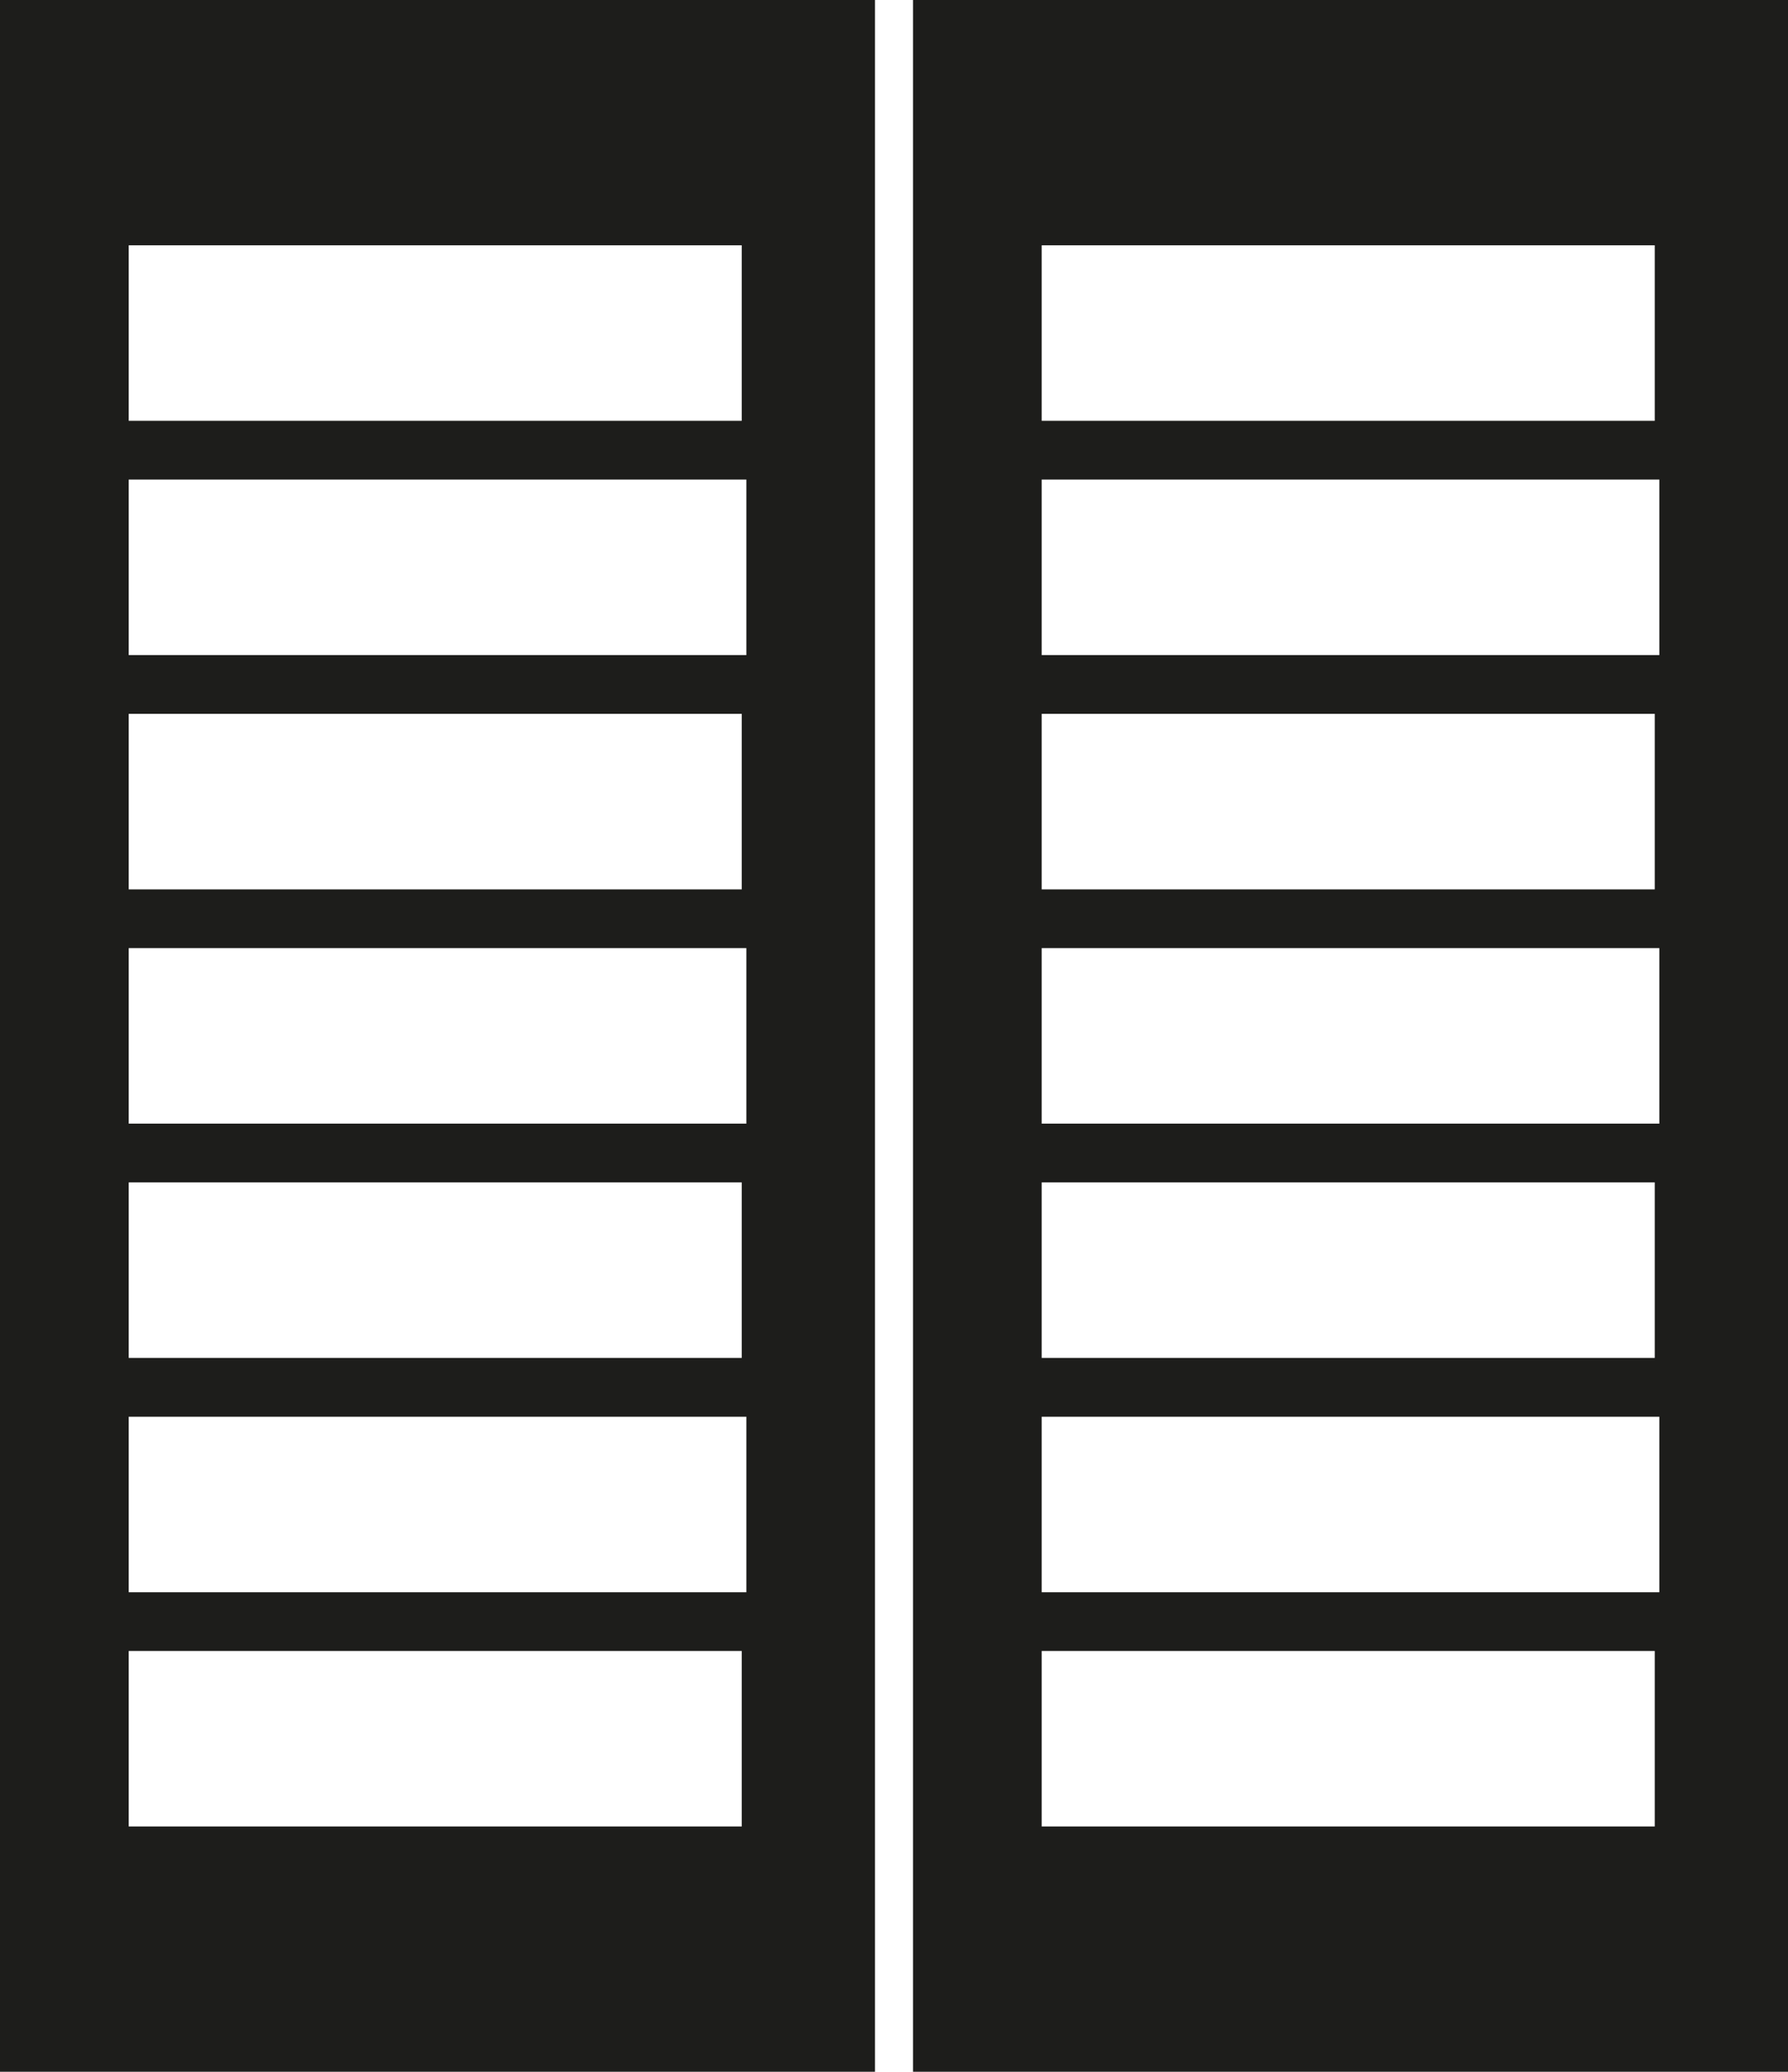 <?xml version="1.0" encoding="utf-8"?>
<!-- Generator: Adobe Illustrator 16.0.0, SVG Export Plug-In . SVG Version: 6.00 Build 0)  -->
<!DOCTYPE svg PUBLIC "-//W3C//DTD SVG 1.1//EN" "http://www.w3.org/Graphics/SVG/1.1/DTD/svg11.dtd">
<svg version="1.1" id="Calque_1" xmlns="http://www.w3.org/2000/svg" xmlns:xlink="http://www.w3.org/1999/xlink" x="0px" y="0px"
	 width="78.748px" height="91.243px" viewBox="0 0 78.748 91.243" enable-background="new 0 0 78.748 91.243" xml:space="preserve">
<g id="Calque_1_1_">
</g>
<g id="Calque_2">
</g>
<g>
	<rect x="1.5" y="1.5" fill="none" stroke="#1D1D1B" stroke-width="3" stroke-miterlimit="10" width="35.537" height="88.243"/>
	<path fill="#1D1D1B" d="M1.5,1.5v88.243h35.537V1.5H1.5z M5.668,10.803h27v7.73h-27V10.803z M5.668,31.439h27v7.73h-27V31.439z
		 M5.668,52.075h27v7.729h-27V52.075z M32.668,80.44h-27v-7.729h27V80.44z M32.871,70.124H5.668v-7.73h27.203V70.124z
		 M32.871,49.486H5.668v-7.73h27.203V49.486z M32.871,28.851H5.668v-7.73h27.203V28.851z"/>
	<rect x="41.711" y="1.5" fill="none" stroke="#1D1D1B" stroke-width="3" stroke-miterlimit="10" width="35.537" height="88.243"/>
	<path fill="#1D1D1B" d="M41.711,1.5v88.243h35.537V1.5H41.711z M45.879,10.803h27v7.73h-27V10.803z M45.879,31.439h27v7.73h-27
		V31.439z M45.879,52.075h27v7.729h-27V52.075z M72.879,80.44h-27v-7.729h27V80.44z M73.082,70.124H45.879v-7.73h27.203V70.124z
		 M73.082,49.486H45.879v-7.73h27.203V49.486z M73.082,28.851H45.879v-7.73h27.203V28.851z"/>
	<g id="Calque_4">
	</g>
</g>
</svg>
